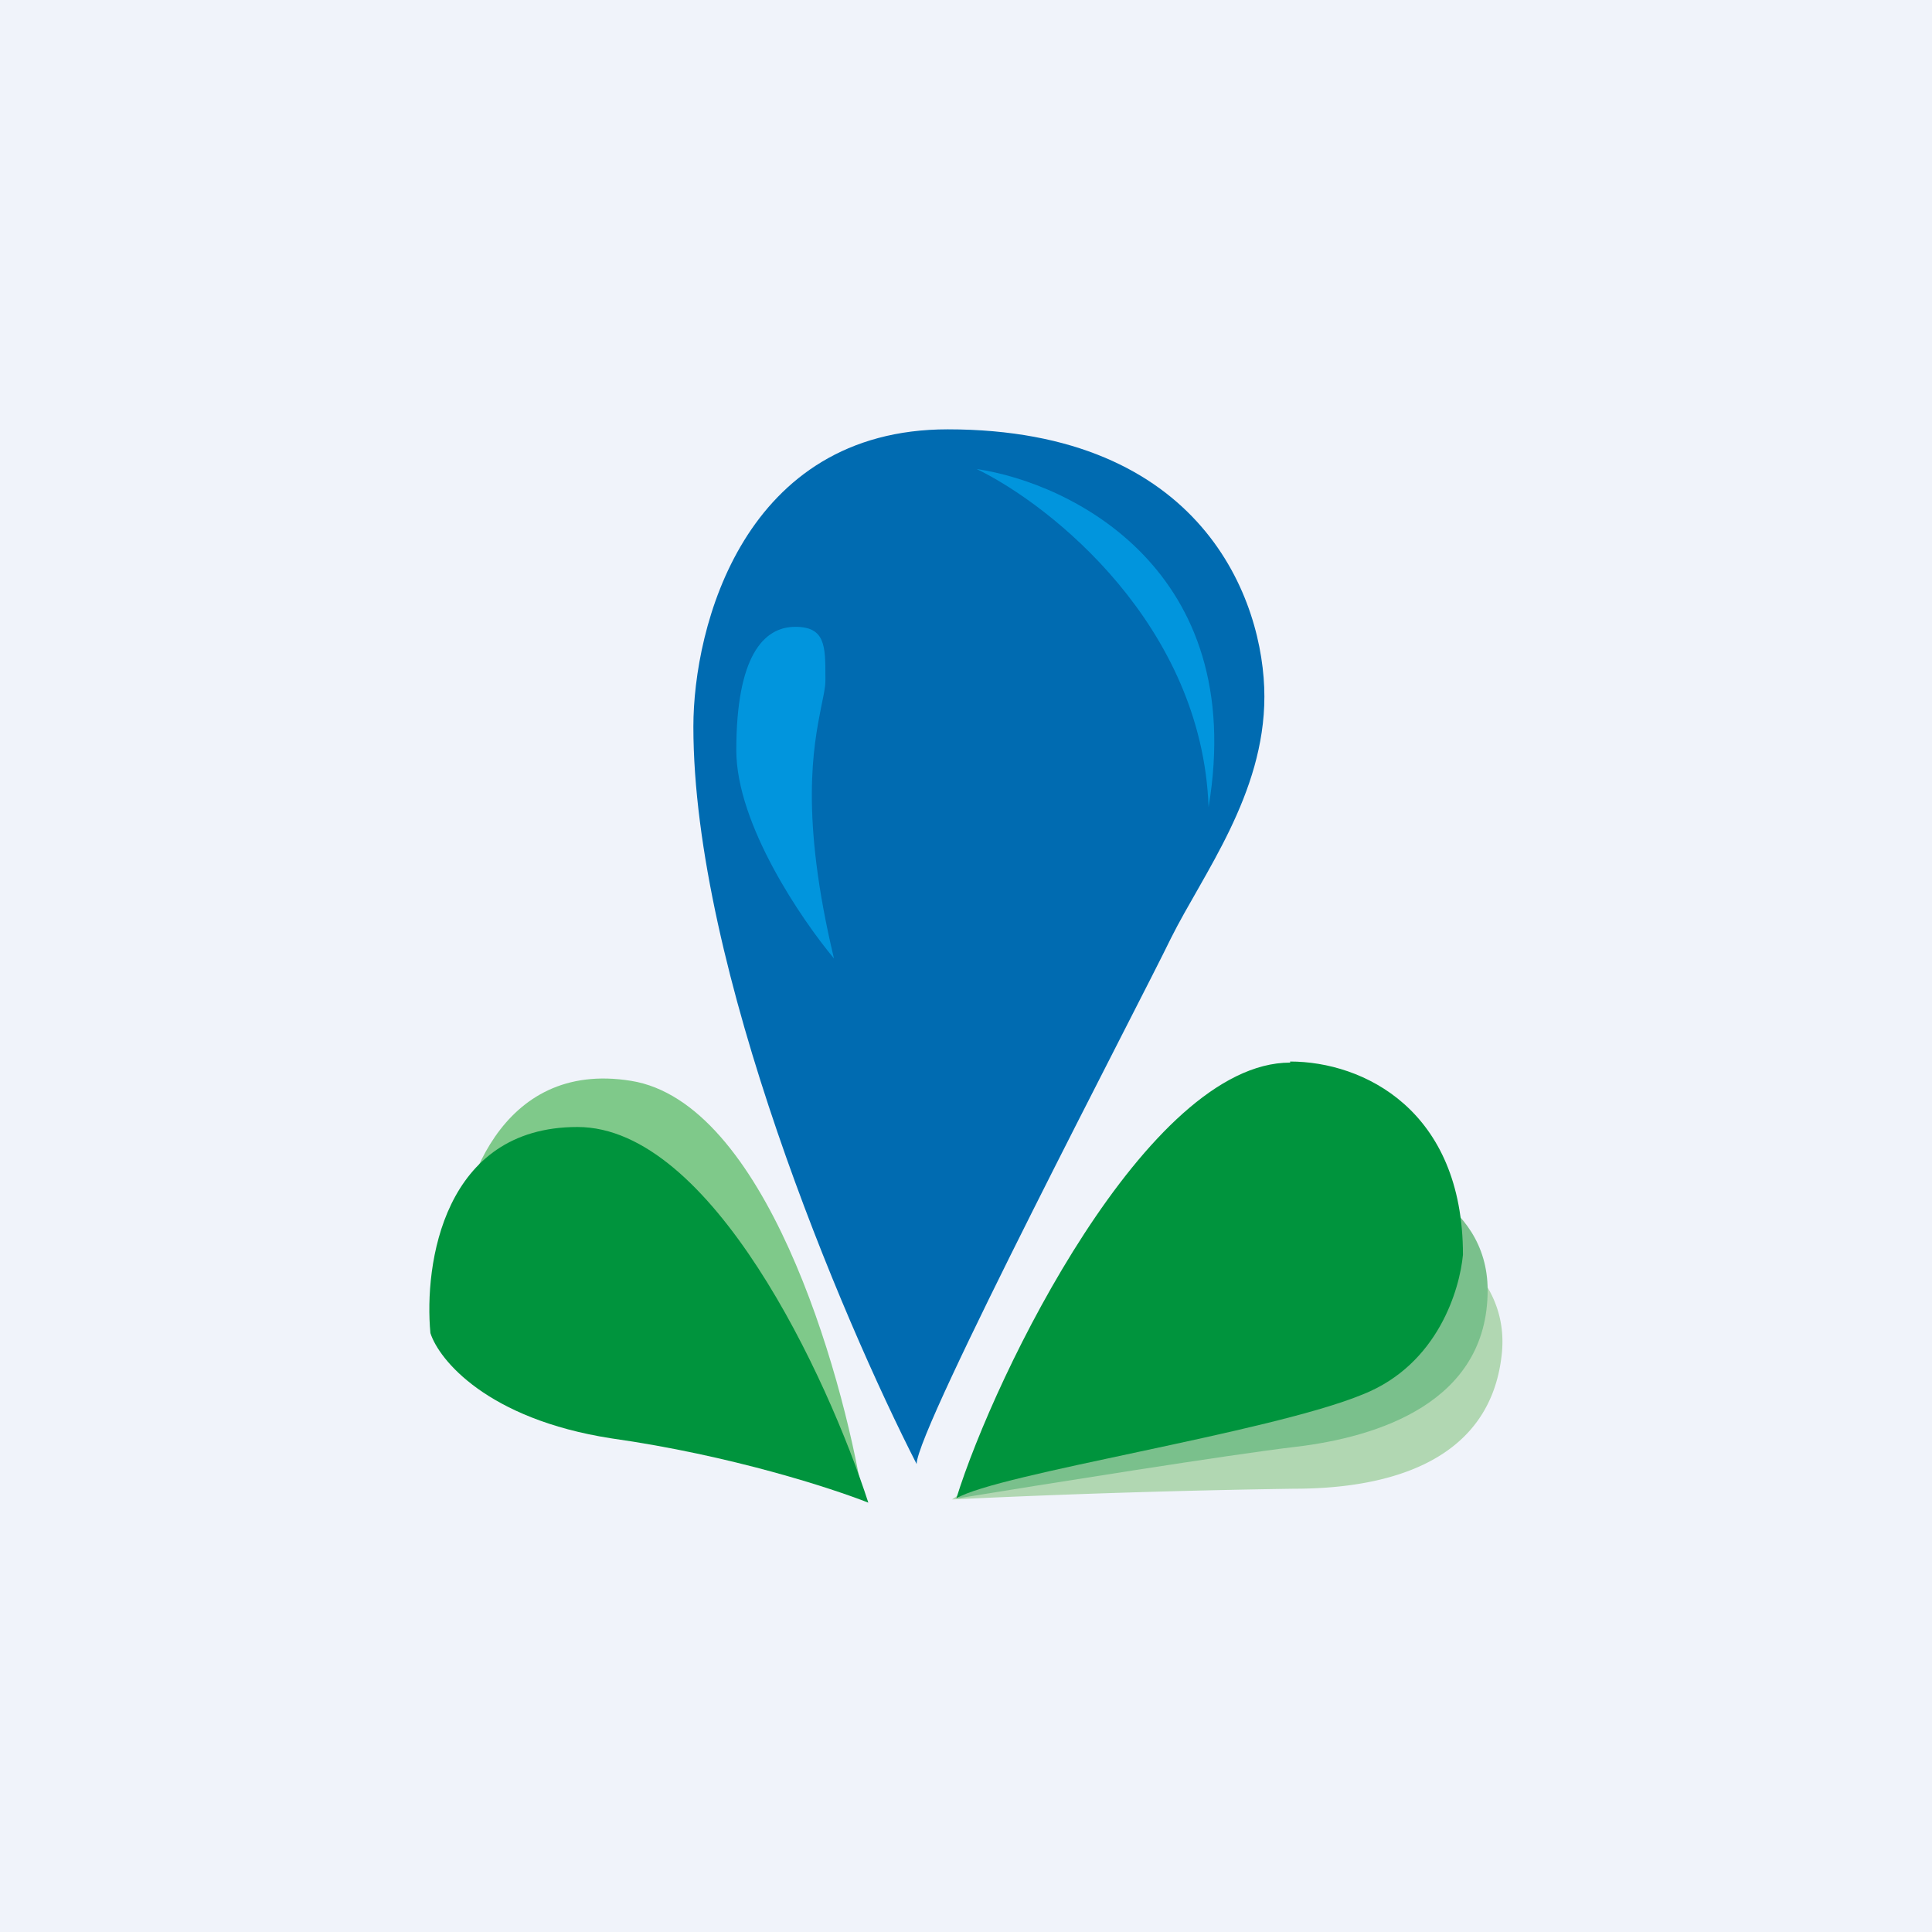 <!-- by TradingView --><svg width="18" height="18" viewBox="0 0 18 18" xmlns="http://www.w3.org/2000/svg"><path fill="#F0F3FA" d="M0 0h18v18H0z"/><path d="M12.06 13.87a97 97 0 0 0-3.19.1l3.9-2.7c.44.1 1.32.52 1.22 1.36-.12 1.05-1.17 1.24-1.93 1.24Z" fill="#B1D7B2"/><path d="M6.46 6.77c0 2.25 1.39 5.52 2.08 6.87 0-.33 2.08-4.3 2.37-4.9.3-.6.87-1.34.87-2.25 0-.9-.58-2.49-2.95-2.49-1.9 0-2.37 1.84-2.37 2.77Z" fill="#006BB1"/><path d="M9.1 4.37c.7.34 2.1 1.46 2.16 3.15.37-2.21-1.28-3.02-2.16-3.15ZM7.77 8.93c-.3-.36-.91-1.25-.91-1.94 0-.87.25-1.15.55-1.15.28 0 .28.18.28.47v.03c0 .07-.02.15-.04.25-.07.36-.2 1 .12 2.34Z" fill="#0195DD"/><path d="M5.88 10.07c1.24.2 1.96 2.67 2.16 3.89-.3-.18-1.19-.63-2.29-.98S4.3 12 4.25 11.75c.02-.65.4-1.88 1.63-1.68Z" fill="#7FC98A"/><path d="M5.38 10.5c1.25 0 2.33 2.33 2.71 3.5-.33-.13-1.27-.44-2.4-.6-1.15-.18-1.6-.73-1.68-.98-.06-.64.12-1.92 1.37-1.92Z" fill="#00943D"/><path d="M12.07 13.48c-.6.07-2.35.35-3.15.48l3.57-3.14c.45.04 1.37.35 1.37 1.2 0 1.05-1.03 1.37-1.79 1.46Z" fill="#7AC08C"/><path d="M12.02 9.9c-1.33 0-2.75 2.9-3.11 4.06.38-.23 2.92-.61 3.79-.97.7-.28.9-.98.93-1.3 0-1.35-.93-1.8-1.61-1.8Z" fill="#00943D"/></svg>